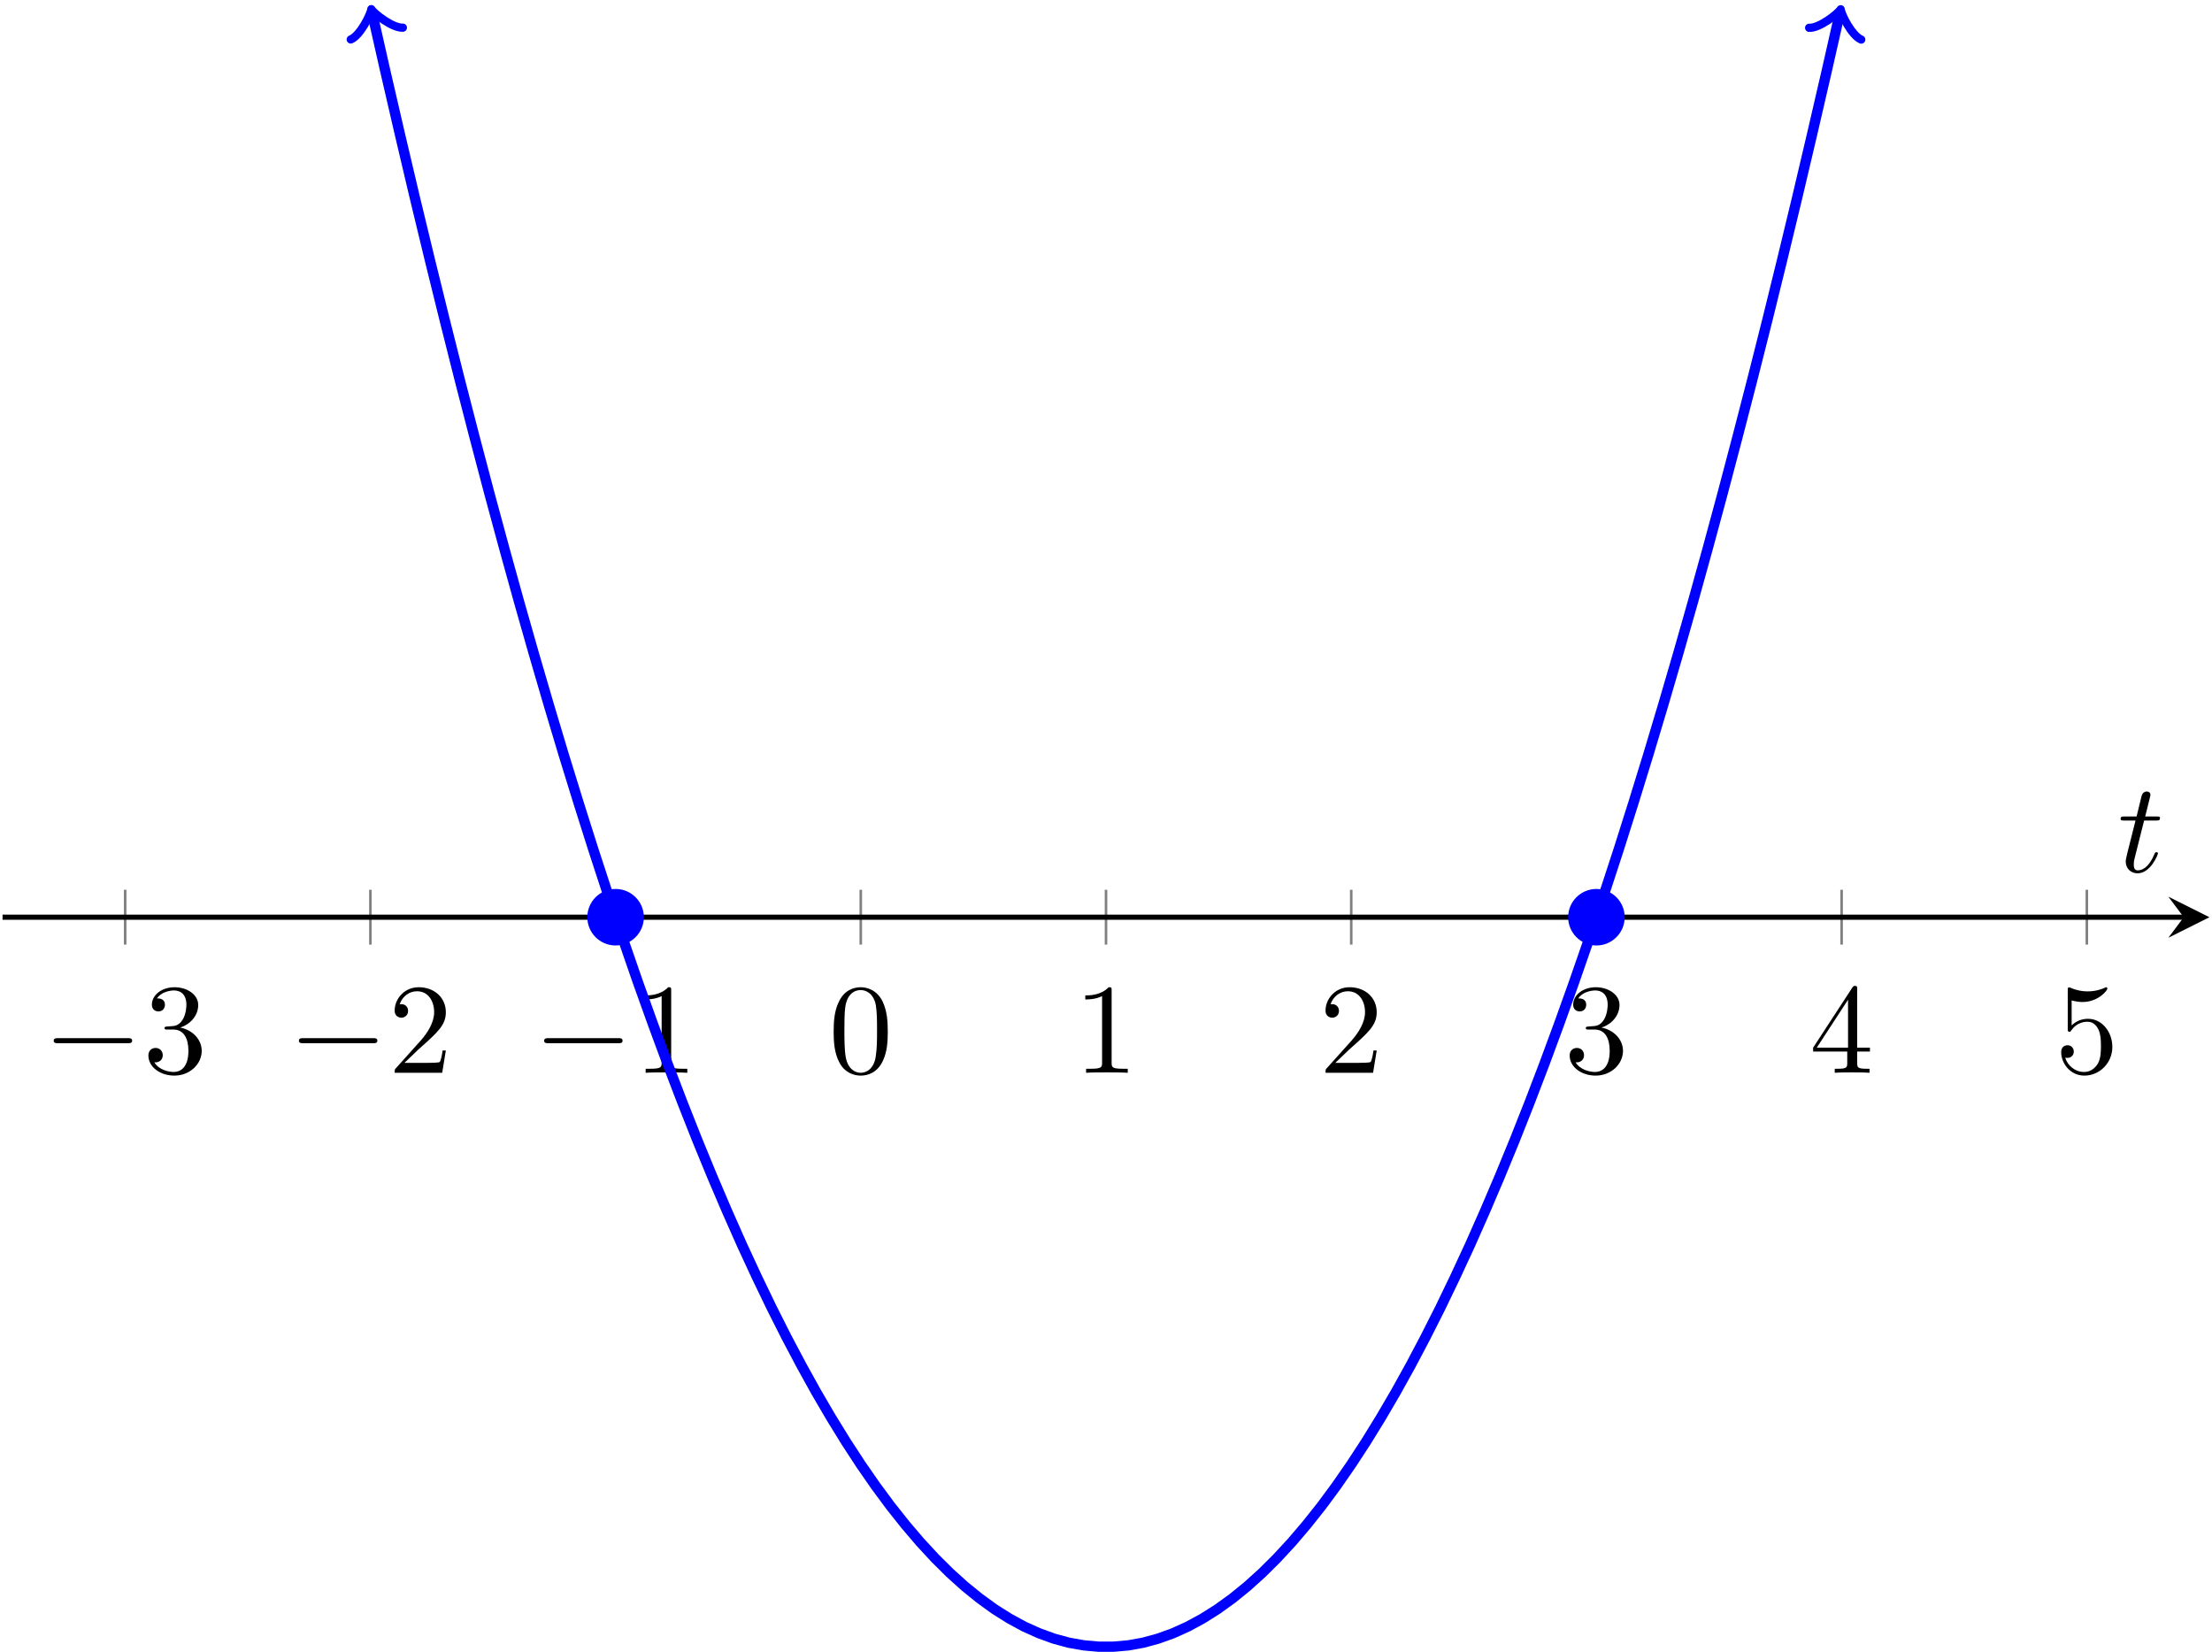 <?xml version="1.0" encoding="UTF-8"?>
<svg xmlns="http://www.w3.org/2000/svg" xmlns:xlink="http://www.w3.org/1999/xlink" width="257.333pt" height="192.158pt" viewBox="0 0 257.333 192.158" version="1.1">
<defs>
<g>
<symbol overflow="visible" id="glyph0-0">
<path style="stroke:none;" d=""/>
</symbol>
<symbol overflow="visible" id="glyph0-1">
<path style="stroke:none;" d="M 9.844 -3.438 C 10.094 -3.438 10.359 -3.438 10.359 -3.734 C 10.359 -4.031 10.094 -4.031 9.844 -4.031 L 1.766 -4.031 C 1.516 -4.031 1.234 -4.031 1.234 -3.734 C 1.234 -3.438 1.516 -3.438 1.766 -3.438 Z M 9.844 -3.438 "/>
</symbol>
<symbol overflow="visible" id="glyph1-0">
<path style="stroke:none;" d=""/>
</symbol>
<symbol overflow="visible" id="glyph1-1">
<path style="stroke:none;" d="M 4.328 -5.266 C 5.562 -5.656 6.422 -6.703 6.422 -7.891 C 6.422 -9.109 5.109 -9.953 3.672 -9.953 C 2.172 -9.953 1.031 -9.047 1.031 -7.922 C 1.031 -7.422 1.359 -7.141 1.797 -7.141 C 2.25 -7.141 2.547 -7.469 2.547 -7.906 C 2.547 -8.656 1.859 -8.656 1.625 -8.656 C 2.094 -9.375 3.078 -9.578 3.609 -9.578 C 4.234 -9.578 5.047 -9.25 5.047 -7.906 C 5.047 -7.719 5.016 -6.859 4.625 -6.203 C 4.188 -5.484 3.672 -5.438 3.297 -5.422 C 3.188 -5.406 2.828 -5.375 2.719 -5.375 C 2.594 -5.359 2.5 -5.344 2.5 -5.203 C 2.5 -5.031 2.594 -5.031 2.859 -5.031 L 3.516 -5.031 C 4.734 -5.031 5.281 -4.016 5.281 -2.547 C 5.281 -0.516 4.25 -0.094 3.594 -0.094 C 2.953 -0.094 1.844 -0.344 1.312 -1.219 C 1.844 -1.156 2.297 -1.484 2.297 -2.047 C 2.297 -2.578 1.891 -2.891 1.469 -2.891 C 1.109 -2.891 0.625 -2.672 0.625 -2.016 C 0.625 -0.656 2.016 0.328 3.641 0.328 C 5.469 0.328 6.828 -1.031 6.828 -2.547 C 6.828 -3.781 5.891 -4.938 4.328 -5.266 Z M 4.328 -5.266 "/>
</symbol>
<symbol overflow="visible" id="glyph1-2">
<path style="stroke:none;" d="M 1.891 -1.156 L 3.484 -2.688 C 5.812 -4.75 6.703 -5.562 6.703 -7.047 C 6.703 -8.75 5.359 -9.953 3.547 -9.953 C 1.859 -9.953 0.75 -8.578 0.75 -7.25 C 0.75 -6.406 1.5 -6.406 1.531 -6.406 C 1.797 -6.406 2.312 -6.594 2.312 -7.203 C 2.312 -7.594 2.047 -7.984 1.531 -7.984 C 1.406 -7.984 1.375 -7.984 1.328 -7.969 C 1.672 -8.938 2.484 -9.484 3.344 -9.484 C 4.703 -9.484 5.344 -8.281 5.344 -7.047 C 5.344 -5.859 4.594 -4.672 3.781 -3.75 L 0.906 -0.547 C 0.75 -0.391 0.75 -0.359 0.75 0 L 6.281 0 L 6.703 -2.594 L 6.328 -2.594 C 6.266 -2.156 6.156 -1.5 6 -1.266 C 5.906 -1.156 4.922 -1.156 4.578 -1.156 Z M 1.891 -1.156 "/>
</symbol>
<symbol overflow="visible" id="glyph1-3">
<path style="stroke:none;" d="M 4.391 -9.562 C 4.391 -9.922 4.391 -9.953 4.047 -9.953 C 3.125 -9 1.812 -9 1.328 -9 L 1.328 -8.531 C 1.625 -8.531 2.516 -8.531 3.281 -8.922 L 3.281 -1.188 C 3.281 -0.641 3.234 -0.469 1.891 -0.469 L 1.422 -0.469 L 1.422 0 C 1.938 -0.047 3.234 -0.047 3.844 -0.047 C 4.438 -0.047 5.734 -0.047 6.266 0 L 6.266 -0.469 L 5.781 -0.469 C 4.438 -0.469 4.391 -0.625 4.391 -1.188 Z M 4.391 -9.562 "/>
</symbol>
<symbol overflow="visible" id="glyph1-4">
<path style="stroke:none;" d="M 6.875 -4.781 C 6.875 -5.969 6.797 -7.172 6.281 -8.281 C 5.594 -9.703 4.359 -9.953 3.734 -9.953 C 2.844 -9.953 1.75 -9.562 1.141 -8.172 C 0.656 -7.141 0.578 -5.969 0.578 -4.781 C 0.578 -3.656 0.641 -2.312 1.25 -1.188 C 1.891 0.031 2.984 0.328 3.719 0.328 C 4.531 0.328 5.656 0.016 6.312 -1.406 C 6.797 -2.438 6.875 -3.594 6.875 -4.781 Z M 3.719 0 C 3.141 0 2.25 -0.375 1.984 -1.812 C 1.828 -2.703 1.828 -4.078 1.828 -4.953 C 1.828 -5.922 1.828 -6.906 1.938 -7.703 C 2.219 -9.484 3.344 -9.625 3.719 -9.625 C 4.219 -9.625 5.203 -9.344 5.484 -7.875 C 5.625 -7.031 5.625 -5.906 5.625 -4.953 C 5.625 -3.844 5.625 -2.828 5.469 -1.859 C 5.25 -0.453 4.391 0 3.719 0 Z M 3.719 0 "/>
</symbol>
<symbol overflow="visible" id="glyph1-5">
<path style="stroke:none;" d="M 4.391 -2.469 L 4.391 -1.172 C 4.391 -0.625 4.359 -0.469 3.25 -0.469 L 2.938 -0.469 L 2.938 0 C 3.562 -0.047 4.328 -0.047 4.953 -0.047 C 5.594 -0.047 6.375 -0.047 6.984 0 L 6.984 -0.469 L 6.672 -0.469 C 5.578 -0.469 5.547 -0.625 5.547 -1.172 L 5.547 -2.469 L 7.031 -2.469 L 7.031 -2.922 L 5.547 -2.922 L 5.547 -9.719 C 5.547 -10.016 5.547 -10.109 5.297 -10.109 C 5.172 -10.109 5.125 -10.109 5 -9.938 L 0.422 -2.922 L 0.422 -2.469 Z M 4.484 -2.922 L 0.844 -2.922 L 4.484 -8.5 Z M 4.484 -2.922 "/>
</symbol>
<symbol overflow="visible" id="glyph1-6">
<path style="stroke:none;" d="M 6.703 -3 C 6.703 -4.781 5.484 -6.281 3.875 -6.281 C 3.156 -6.281 2.516 -6.031 1.969 -5.516 L 1.969 -8.422 C 2.266 -8.328 2.766 -8.234 3.234 -8.234 C 5.078 -8.234 6.125 -9.594 6.125 -9.781 C 6.125 -9.875 6.078 -9.953 5.969 -9.953 C 5.953 -9.953 5.938 -9.953 5.859 -9.906 C 5.562 -9.766 4.828 -9.469 3.828 -9.469 C 3.219 -9.469 2.547 -9.578 1.844 -9.891 C 1.719 -9.938 1.688 -9.938 1.656 -9.938 C 1.516 -9.938 1.516 -9.812 1.516 -9.578 L 1.516 -5.156 C 1.516 -4.891 1.516 -4.766 1.719 -4.766 C 1.828 -4.766 1.859 -4.812 1.906 -4.906 C 2.078 -5.141 2.625 -5.938 3.844 -5.938 C 4.609 -5.938 4.984 -5.266 5.109 -4.984 C 5.344 -4.438 5.375 -3.859 5.375 -3.109 C 5.375 -2.578 5.375 -1.688 5.016 -1.062 C 4.656 -0.484 4.109 -0.094 3.422 -0.094 C 2.328 -0.094 1.484 -0.875 1.219 -1.766 C 1.266 -1.75 1.312 -1.734 1.484 -1.734 C 1.969 -1.734 2.219 -2.109 2.219 -2.469 C 2.219 -2.828 1.969 -3.203 1.484 -3.203 C 1.266 -3.203 0.75 -3.094 0.75 -2.406 C 0.75 -1.125 1.781 0.328 3.453 0.328 C 5.188 0.328 6.703 -1.109 6.703 -3 Z M 6.703 -3 "/>
</symbol>
<symbol overflow="visible" id="glyph2-0">
<path style="stroke:none;" d=""/>
</symbol>
<symbol overflow="visible" id="glyph2-1">
<path style="stroke:none;" d="M 3.078 -5.969 L 4.484 -5.969 C 4.781 -5.969 4.922 -5.969 4.922 -6.281 C 4.922 -6.438 4.781 -6.438 4.516 -6.438 L 3.203 -6.438 C 3.734 -8.562 3.812 -8.859 3.812 -8.953 C 3.812 -9.203 3.625 -9.344 3.375 -9.344 C 3.328 -9.344 2.906 -9.328 2.781 -8.812 L 2.203 -6.438 L 0.797 -6.438 C 0.5 -6.438 0.344 -6.438 0.344 -6.156 C 0.344 -5.969 0.469 -5.969 0.766 -5.969 L 2.078 -5.969 C 1 -1.734 0.938 -1.484 0.938 -1.203 C 0.938 -0.406 1.516 0.172 2.312 0.172 C 3.844 0.172 4.688 -2.016 4.688 -2.141 C 4.688 -2.281 4.578 -2.281 4.516 -2.281 C 4.375 -2.281 4.359 -2.234 4.281 -2.078 C 3.641 -0.516 2.859 -0.172 2.344 -0.172 C 2.031 -0.172 1.875 -0.359 1.875 -0.844 C 1.875 -1.203 1.906 -1.312 1.969 -1.562 Z M 3.078 -5.969 "/>
</symbol>
</g>
<clipPath id="clip1">
  <path d="M 252 104 L 257.332 104 L 257.332 110 L 252 110 Z M 252 104 "/>
</clipPath>
<clipPath id="clip2">
  <path d="M 26 0 L 231 0 L 231 192.156 L 26 192.156 Z M 26 0 "/>
</clipPath>
</defs>
<g id="surface1">
<path style="fill:none;stroke-width:0.199;stroke-linecap:butt;stroke-linejoin:miter;stroke:rgb(50%,50%,50%);stroke-opacity:1;stroke-miterlimit:10;" d="M 9.509 61.536 L 9.509 65.788 M 28.528 61.536 L 28.528 65.788 M 47.543 61.536 L 47.543 65.788 M 66.561 61.536 L 66.561 65.788 M 85.58 61.536 L 85.58 65.788 M 104.598 61.536 L 104.598 65.788 M 123.616 61.536 L 123.616 65.788 M 142.632 61.536 L 142.632 65.788 M 161.65 61.536 L 161.65 65.788 " transform="matrix(1.5,0,0,-1.5,0.298,202.19)"/>
<path style="fill:none;stroke-width:0.399;stroke-linecap:butt;stroke-linejoin:miter;stroke:rgb(0%,0%,0%);stroke-opacity:1;stroke-miterlimit:10;" d="M -0.001 63.661 L 169.166 63.661 " transform="matrix(1.5,0,0,-1.5,0.298,202.19)"/>
<g clip-path="url(#clip1)" clip-rule="nonzero">
<path style=" stroke:none;fill-rule:nonzero;fill:rgb(0%,0%,0%);fill-opacity:1;" d="M 257.035 106.699 L 252.254 104.309 L 254.047 106.699 L 252.254 109.09 "/>
</g>
<g style="fill:rgb(0%,0%,0%);fill-opacity:1;">
  <use xlink:href="#glyph0-1" x="5.014" y="124.797"/>
</g>
<g style="fill:rgb(0%,0%,0%);fill-opacity:1;">
  <use xlink:href="#glyph1-1" x="16.638" y="124.797"/>
</g>
<g style="fill:rgb(0%,0%,0%);fill-opacity:1;">
  <use xlink:href="#glyph0-1" x="33.54" y="124.797"/>
</g>
<g style="fill:rgb(0%,0%,0%);fill-opacity:1;">
  <use xlink:href="#glyph1-2" x="45.163" y="124.797"/>
</g>
<g style="fill:rgb(0%,0%,0%);fill-opacity:1;">
  <use xlink:href="#glyph0-1" x="62.067" y="124.797"/>
</g>
<g style="fill:rgb(0%,0%,0%);fill-opacity:1;">
  <use xlink:href="#glyph1-3" x="73.691" y="124.797"/>
</g>
<g style="fill:rgb(0%,0%,0%);fill-opacity:1;">
  <use xlink:href="#glyph1-4" x="96.405" y="124.797"/>
</g>
<g style="fill:rgb(0%,0%,0%);fill-opacity:1;">
  <use xlink:href="#glyph1-3" x="124.93" y="124.797"/>
</g>
<g style="fill:rgb(0%,0%,0%);fill-opacity:1;">
  <use xlink:href="#glyph1-2" x="153.456" y="124.797"/>
</g>
<g style="fill:rgb(0%,0%,0%);fill-opacity:1;">
  <use xlink:href="#glyph1-1" x="181.983" y="124.797"/>
</g>
<g style="fill:rgb(0%,0%,0%);fill-opacity:1;">
  <use xlink:href="#glyph1-5" x="210.508" y="124.797"/>
</g>
<g style="fill:rgb(0%,0%,0%);fill-opacity:1;">
  <use xlink:href="#glyph1-6" x="239.036" y="124.797"/>
</g>
<g clip-path="url(#clip2)" clip-rule="nonzero">
<path style="fill:none;stroke-width:0.797;stroke-linecap:butt;stroke-linejoin:miter;stroke:rgb(0%,0%,100%);stroke-opacity:1;stroke-miterlimit:10;" d="M 28.684 133.707 L 29.679 129.304 L 30.832 124.314 L 31.983 119.431 L 33.137 114.65 L 34.291 109.973 L 35.442 105.4 L 36.595 100.931 L 37.746 96.567 L 38.9 92.306 L 40.051 88.15 L 41.205 84.095 L 42.358 80.147 L 43.509 76.301 L 44.663 72.562 L 45.814 68.924 L 46.968 65.39 L 48.121 61.96 L 49.272 58.634 L 50.426 55.413 L 51.577 52.296 L 52.731 49.283 L 53.882 46.371 L 55.035 43.567 L 56.189 40.864 L 57.34 38.265 L 58.494 35.773 L 59.645 33.382 L 60.798 31.095 L 61.952 28.913 L 63.103 26.832 L 64.257 24.858 L 65.408 22.989 L 66.561 21.22 L 67.712 19.559 L 68.866 17.999 L 70.02 16.546 L 71.171 15.194 L 72.324 13.947 L 73.475 12.804 L 74.629 11.765 L 75.783 10.83 L 76.934 9.996 L 78.087 9.27 L 79.239 8.645 L 80.392 8.127 L 81.543 7.71 L 82.697 7.397 L 83.85 7.192 L 85.002 7.088 L 86.155 7.088 L 87.306 7.189 L 88.46 7.397 L 89.614 7.71 L 90.765 8.124 L 91.918 8.645 L 93.069 9.267 L 94.223 9.996 L 95.377 10.827 L 96.528 11.762 L 97.681 12.801 L 98.832 13.944 L 99.986 15.192 L 101.137 16.543 L 102.291 17.996 L 103.444 19.556 L 104.595 21.218 L 105.749 22.986 L 106.9 24.856 L 108.054 26.83 L 109.207 28.908 L 110.358 31.09 L 111.512 33.377 L 112.663 35.767 L 113.817 38.259 L 114.968 40.858 L 116.121 43.562 L 117.275 46.366 L 118.426 49.275 L 119.58 52.291 L 120.731 55.408 L 121.884 58.629 L 123.038 61.955 L 124.189 65.384 L 125.343 68.916 L 126.494 72.554 L 127.647 76.296 L 128.798 80.14 L 129.952 84.09 L 131.106 88.142 L 132.257 92.299 L 133.41 96.559 L 134.561 100.924 L 135.715 105.392 L 136.869 109.965 L 138.02 114.642 L 139.173 119.421 L 140.324 124.306 L 141.478 129.293 L 142.475 133.697 " transform="matrix(1.5,0,0,-1.5,0.298,202.19)"/>
</g>
<path style="fill:none;stroke-width:0.638;stroke-linecap:round;stroke-linejoin:round;stroke:rgb(0%,0%,100%);stroke-opacity:1;stroke-miterlimit:10;" d="M -1.554 2.073 C -1.425 1.296 0.001 0.129 0.388 -0.001 C 0.001 -0.13 -1.424 -1.294 -1.554 -2.071 " transform="matrix(-0.331,-1.463,-1.463,0.331,43.322,1.631)"/>
<path style="fill:none;stroke-width:0.638;stroke-linecap:round;stroke-linejoin:round;stroke:rgb(0%,0%,100%);stroke-opacity:1;stroke-miterlimit:10;" d="M -1.555 2.071 C -1.425 1.294 0 0.13 0.387 0.001 C 0 -0.129 -1.423 -1.295 -1.554 -2.073 " transform="matrix(0.331,-1.463,-1.463,-0.331,214.01,1.645)"/>
<path style="fill-rule:nonzero;fill:rgb(0%,0%,100%);fill-opacity:1;stroke-width:0.399;stroke-linecap:butt;stroke-linejoin:miter;stroke:rgb(0%,0%,100%);stroke-opacity:1;stroke-miterlimit:10;" d="M 49.538 63.661 C 49.538 64.762 48.645 65.653 47.543 65.653 C 46.444 65.653 45.551 64.762 45.551 63.661 C 45.551 62.562 46.444 61.668 47.543 61.668 C 48.645 61.668 49.538 62.562 49.538 63.661 Z M 49.538 63.661 " transform="matrix(1.5,0,0,-1.5,0.298,202.19)"/>
<path style="fill-rule:nonzero;fill:rgb(0%,0%,100%);fill-opacity:1;stroke-width:0.399;stroke-linecap:butt;stroke-linejoin:miter;stroke:rgb(0%,0%,100%);stroke-opacity:1;stroke-miterlimit:10;" d="M 125.608 63.661 C 125.608 64.762 124.715 65.653 123.616 65.653 C 122.515 65.653 121.621 64.762 121.621 63.661 C 121.621 62.562 122.515 61.668 123.616 61.668 C 124.715 61.668 125.608 62.562 125.608 63.661 Z M 125.608 63.661 " transform="matrix(1.5,0,0,-1.5,0.298,202.19)"/>
<g style="fill:rgb(0%,0%,0%);fill-opacity:1;">
  <use xlink:href="#glyph2-1" x="246.358" y="101.42"/>
</g>
</g>
</svg>

